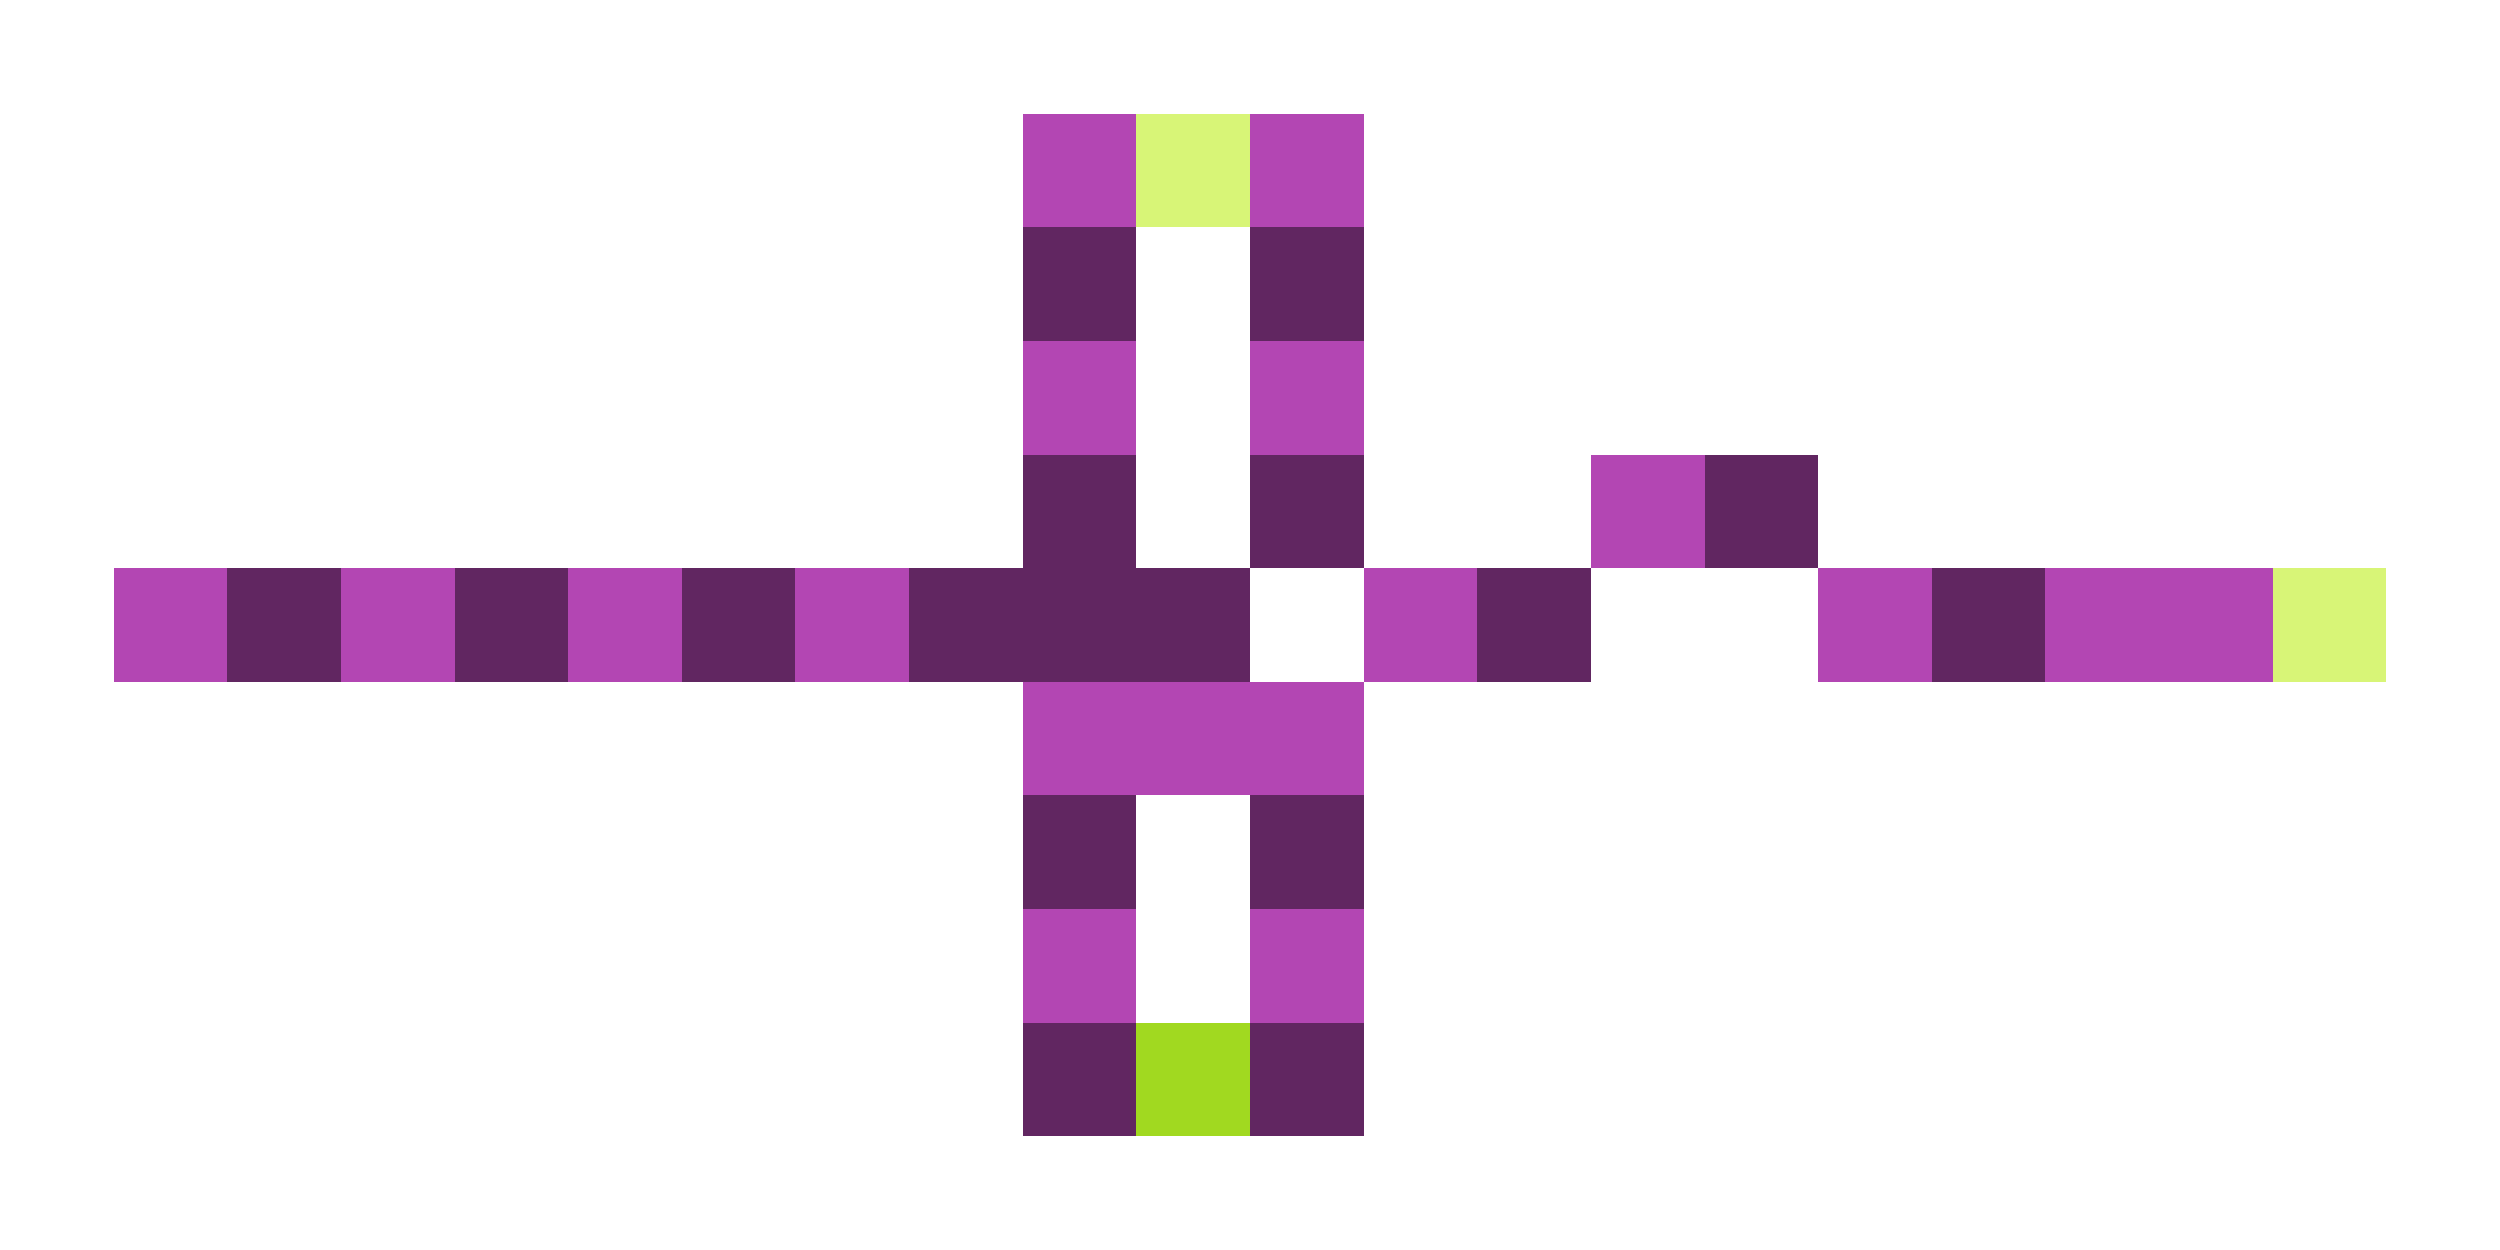 <svg xmlns="http://www.w3.org/2000/svg" shape-rendering="crispEdges" viewBox="0 -0.5 22 11">
    <path stroke="#b346b3" d="M9 1h1m1 0h1M9 3h1m1 0h1m2 1h1M1 5h1m1 0h1m1 0h1m1 0h1m4 0h1m3 0h1m1 0h2M9 6h3M9 8h1m1 0h1"/>
    <path stroke="#d8f577" d="M10 1h1m9 4h1"/>
    <path stroke="#612661" d="M9 2h1m1 0h1M9 4h1m1 0h1m3 0h1M2 5h1m1 0h1m1 0h1m1 0h3m2 0h1m3 0h1M9 7h1m1 0h1M9 9h1m1 0h1"/>
    <path stroke="#a1d920" d="M10 9h1"/>
</svg>
